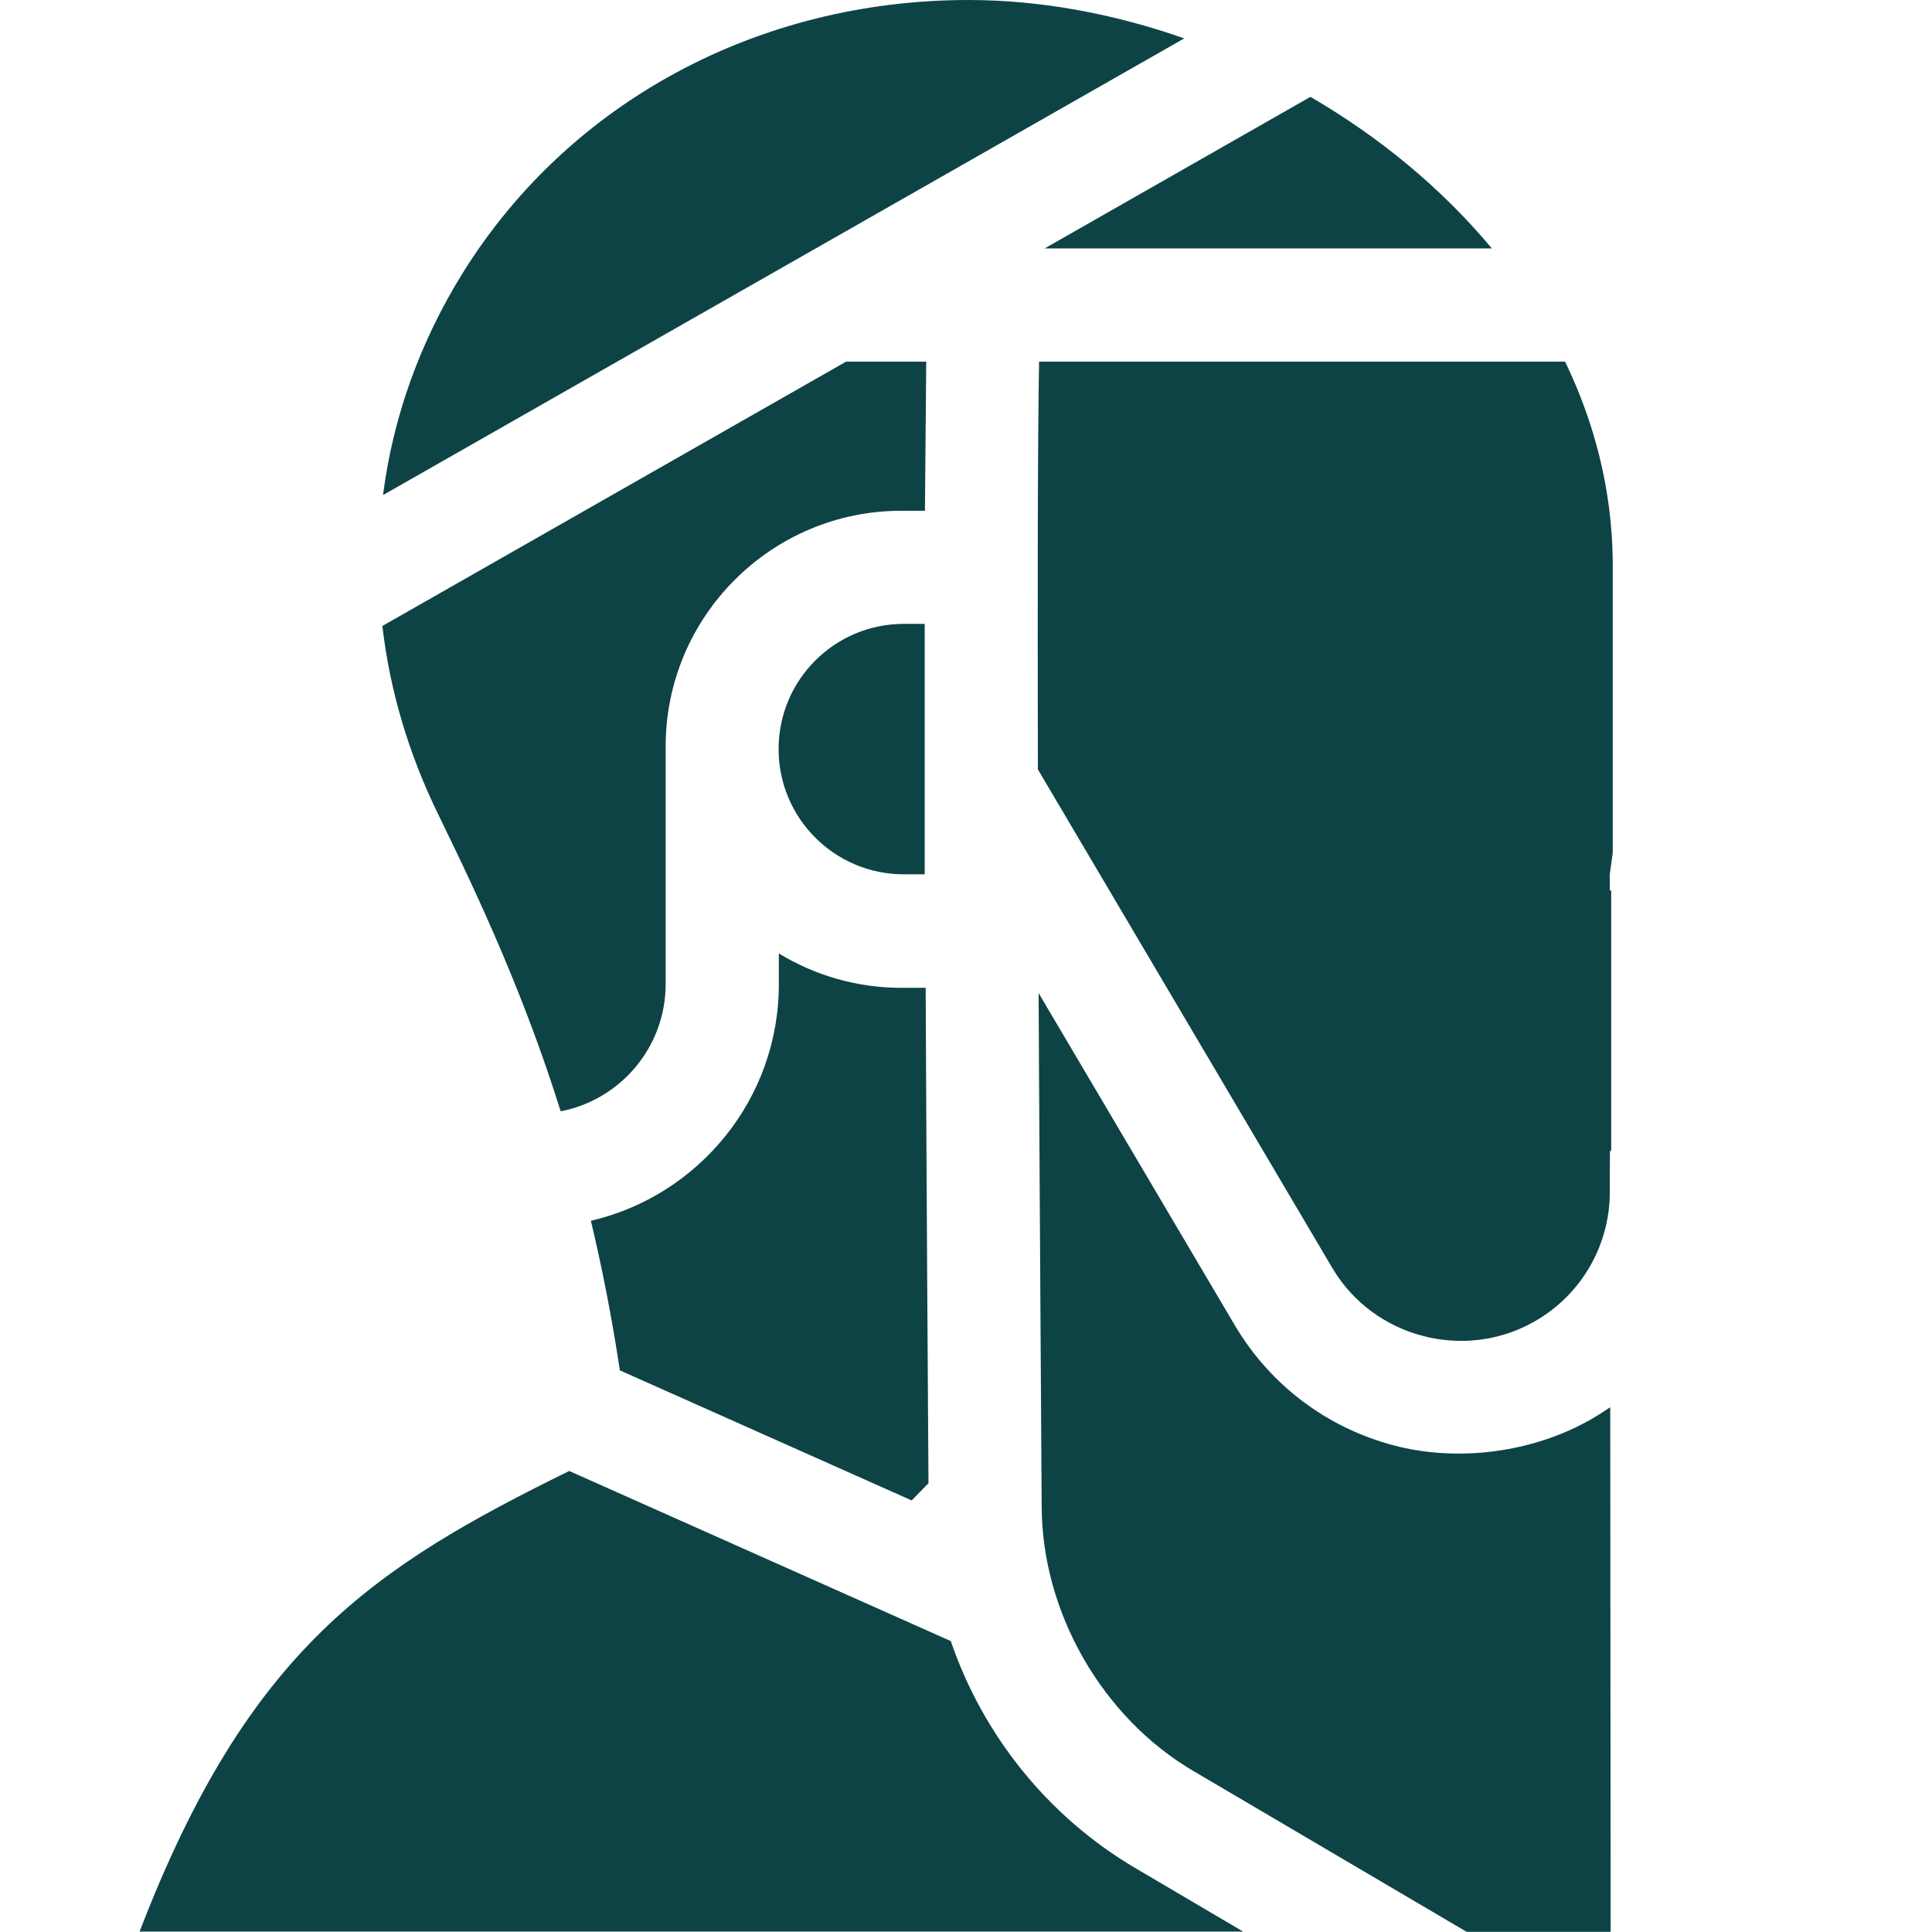<svg width="24" height="24" viewBox="0 0 24 24" fill="none"
    xmlns="http://www.w3.org/2000/svg">
    <path d="M18.532 3.086C17.911 2.34 17.136 1.702 16.279 1.203L12.977 3.086H18.532Z" fill="#0E4346"/>
    <path d="M12.032 0C9.423 0 7.078 1.263 5.757 3.377C5.214 4.247 4.881 5.187 4.758 6.15L14.711 0.477C13.832 0.168 12.918 0 12.032 0Z" fill="#0E4346"/>
    <path d="M9.675 12.228C9.675 13.656 8.676 14.855 7.34 15.165C7.478 15.742 7.6 16.358 7.7 17.023L11.325 18.639L11.534 18.425C11.529 17.634 11.511 15.036 11.499 12.271H11.195C10.639 12.271 10.119 12.114 9.675 11.844L9.675 12.228Z" fill="#0E4346"/>
    <path d="M6.965 13.805C7.707 13.662 8.269 13.008 8.269 12.225V9.272C8.269 7.658 9.582 6.345 11.195 6.345H11.49C11.49 6.302 11.505 4.503 11.506 4.492H10.511L4.75 7.776C4.841 8.567 5.072 9.356 5.444 10.117C5.98 11.214 6.52 12.387 6.965 13.805Z" fill="#0E4346"/>
    <path d="M20.034 8.697V7.472L20.034 6.954C20.022 6.077 19.808 5.25 19.442 4.492H12.908C12.891 5.371 12.888 7.277 12.893 9.558L16.554 15.757C17.065 16.616 18.191 16.913 19.062 16.416C19.656 16.078 20.015 15.443 19.997 14.759L20 14.159H19.024C18.2 14.159 17.432 13.79 16.917 13.148L16.726 12.911L17.823 12.031L18.014 12.268C18.261 12.576 18.629 12.753 19.024 12.753H19.999L19.997 10.862L20.034 10.595V10.056C20.034 8.891 20.034 9.236 20.034 8.697ZM18.171 8.283H16.765V6.486H18.171V8.283Z" fill="#0E4346"/>
    <path d="M19.758 17.635C19.039 18.044 18.113 18.166 17.313 17.955C16.483 17.735 15.784 17.209 15.344 16.471L12.902 12.336C12.909 13.896 12.94 18.705 12.94 18.705C12.94 20.027 13.694 21.343 14.838 22.008L18.219 23.998H20.008L20.003 17.481C19.924 17.535 19.842 17.587 19.758 17.635Z" fill="#0E4346"/>
    <path d="M11.811 20.386L7.071 18.273C4.637 19.471 3.087 20.477 1.734 23.995H15.443L14.105 23.207C13.016 22.566 12.21 21.553 11.811 20.386Z" fill="#0E4346"/>
    <path d="M11.487 10.861V7.75H11.227C10.368 7.75 9.672 8.446 9.672 9.305C9.672 10.164 10.368 10.861 11.227 10.861H11.487Z" fill="#0E4346"/>
    <rect x="16.406" y="5.906" width="2.109" height="3.234" fill="#0E4346"/>
    <rect x="16.406" y="11.062" width="3.609" height="3.234" fill="#0E4346"/>
</svg>
